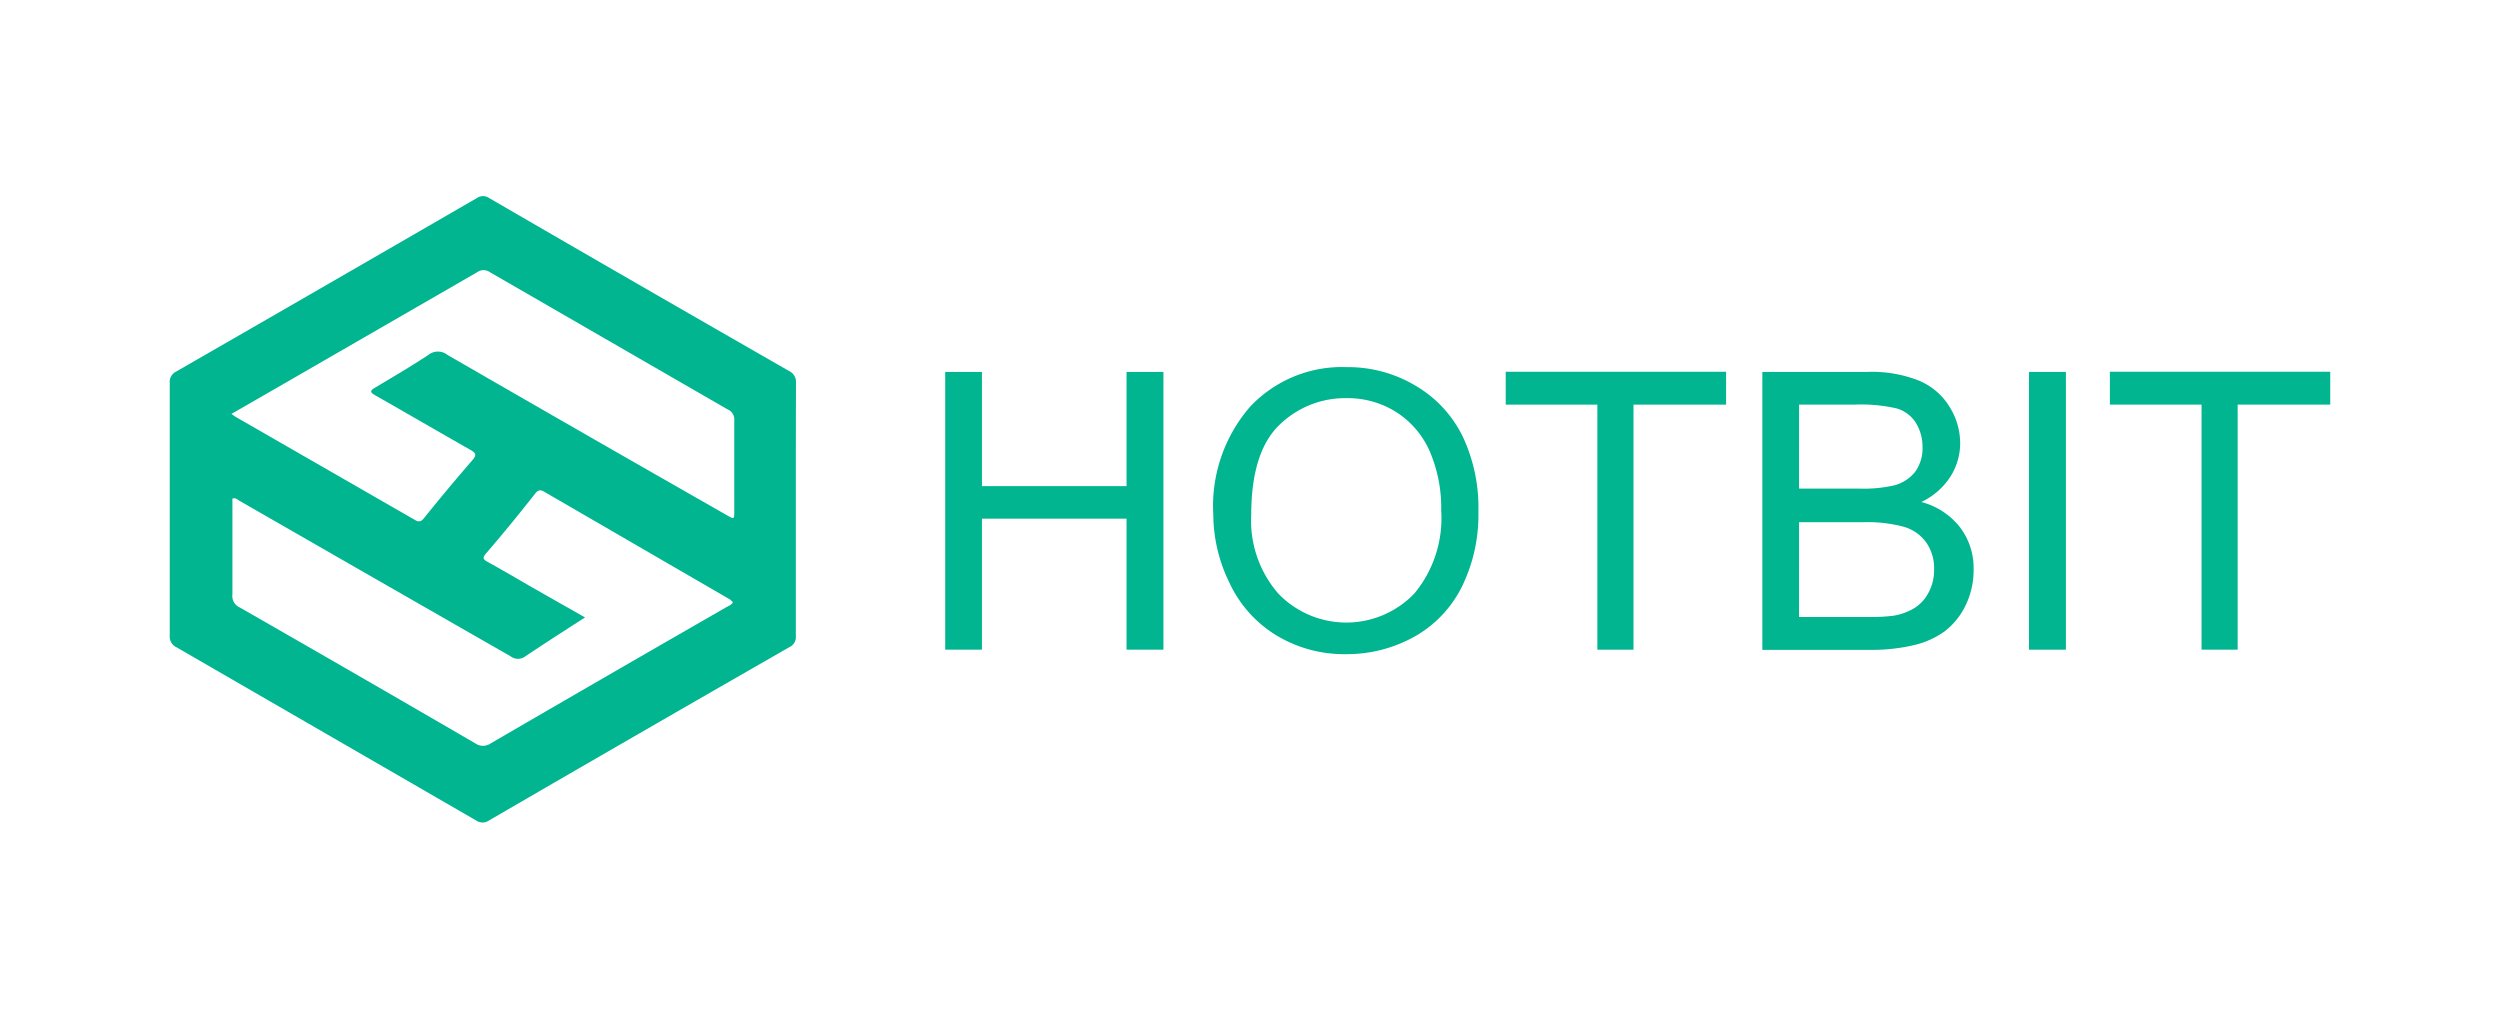 <svg id="Layer_1" data-name="Layer 1" xmlns="http://www.w3.org/2000/svg" viewBox="0 0 162 66"><defs><style>.cls-1{fill:#00b590;}</style></defs><g id="_6HlqUw" data-name="6HlqUw"><path class="cls-1" d="M51.57,33.06q0,4.08,0,8.15a.71.71,0,0,1-.41.72q-9.75,5.59-19.48,11.24a.72.72,0,0,1-.82,0L11.43,41.94a.76.76,0,0,1-.43-.75Q11,33,11,24.82a.74.74,0,0,1,.43-.75q9.75-5.61,19.48-11.24a.69.69,0,0,1,.78,0q9.7,5.63,19.44,11.21a.79.79,0,0,1,.45.79C51.57,27.59,51.57,30.32,51.57,33.06ZM47.5,39c-.07,0-.12-.11-.19-.15q-6-3.48-12.07-7c-.25-.14-.38-.08-.55.12Q33.1,34,31.48,35.88c-.21.25-.19.36.1.52.94.52,1.88,1.07,2.81,1.61l3.52,2c-1.34.86-2.61,1.68-3.87,2.52a.78.78,0,0,1-.95,0Q24.32,37.51,15.5,32.44c-.12-.07-.23-.2-.44-.13v.49c0,1.91,0,3.82,0,5.73a.8.8,0,0,0,.47.83q7.65,4.38,15.27,8.81a.87.87,0,0,0,1,0q7.62-4.43,15.26-8.82C47.21,39.26,47.4,39.22,47.5,39ZM15,26.82l.23.17L26.9,33.7c.26.15.4.09.58-.13,1-1.25,2.06-2.51,3.12-3.74.3-.34.25-.47-.12-.68-2.06-1.17-4.1-2.36-6.16-3.53-.37-.21-.34-.31,0-.51,1.14-.68,2.3-1.36,3.41-2.09A1,1,0,0,1,29,23q9,5.2,18.11,10.39c.47.27.47.27.47-.27,0-2,0-3.92,0-5.88a.7.7,0,0,0-.43-.71l-15.4-8.89a.71.71,0,0,0-.83,0L18.51,24.8Z"/></g><path class="cls-1" d="M61.25,42.1v-18h2.38v7.4H73v-7.4h2.39v18H73V33.61H63.63V42.1Z"/><path class="cls-1" d="M78.62,33.33a9.81,9.81,0,0,1,2.41-7,8.17,8.17,0,0,1,6.22-2.54A8.54,8.54,0,0,1,91.74,25a7.74,7.74,0,0,1,3.06,3.32,10.82,10.82,0,0,1,1,4.84A10.56,10.56,0,0,1,94.74,38a7.58,7.58,0,0,1-3.13,3.28,9,9,0,0,1-4.37,1.11,8.5,8.5,0,0,1-4.55-1.23,7.85,7.85,0,0,1-3-3.35A10.17,10.17,0,0,1,78.62,33.33Zm2.46,0a7.21,7.21,0,0,0,1.75,5.13,6.11,6.11,0,0,0,8.82,0,7.64,7.64,0,0,0,1.74-5.37,9.3,9.3,0,0,0-.74-3.84,5.74,5.74,0,0,0-2.18-2.55,5.89,5.89,0,0,0-3.21-.9,6.1,6.1,0,0,0-4.36,1.74Q81.08,29.3,81.08,33.37Z"/><path class="cls-1" d="M103.51,42.1V26.22H97.57V24.09h14.28v2.13h-6V42.1Z"/><path class="cls-1" d="M114.2,42.1v-18H121a8.27,8.27,0,0,1,3.31.55,4.21,4.21,0,0,1,2,1.68,4.46,4.46,0,0,1,.71,2.38,4.05,4.05,0,0,1-.63,2.17,4.53,4.53,0,0,1-1.89,1.65,4.68,4.68,0,0,1,2.51,1.64,4.36,4.36,0,0,1,.88,2.73,5.22,5.22,0,0,1-.53,2.35A4.66,4.66,0,0,1,126,40.92a5.57,5.57,0,0,1-2,.89,12,12,0,0,1-2.9.3H114.2Zm2.38-10.44h3.89a8.7,8.7,0,0,0,2.28-.21,2.55,2.55,0,0,0,1.37-.9,2.61,2.61,0,0,0,.46-1.57,3,3,0,0,0-.43-1.58,2.22,2.22,0,0,0-1.23-.93,10.25,10.25,0,0,0-2.74-.25h-3.6Zm0,8.32h4.48a11.72,11.72,0,0,0,1.63-.08,3.88,3.88,0,0,0,1.37-.5,2.61,2.61,0,0,0,.91-1,3.09,3.09,0,0,0,.36-1.51,2.92,2.92,0,0,0-.52-1.75,2.69,2.69,0,0,0-1.43-1,8.92,8.92,0,0,0-2.64-.3h-4.16Z"/><path class="cls-1" d="M131.48,42.1v-18h2.39v18Z"/><path class="cls-1" d="M142.66,42.1V26.22h-5.94V24.09H151v2.13h-6V42.1Z"/></svg>